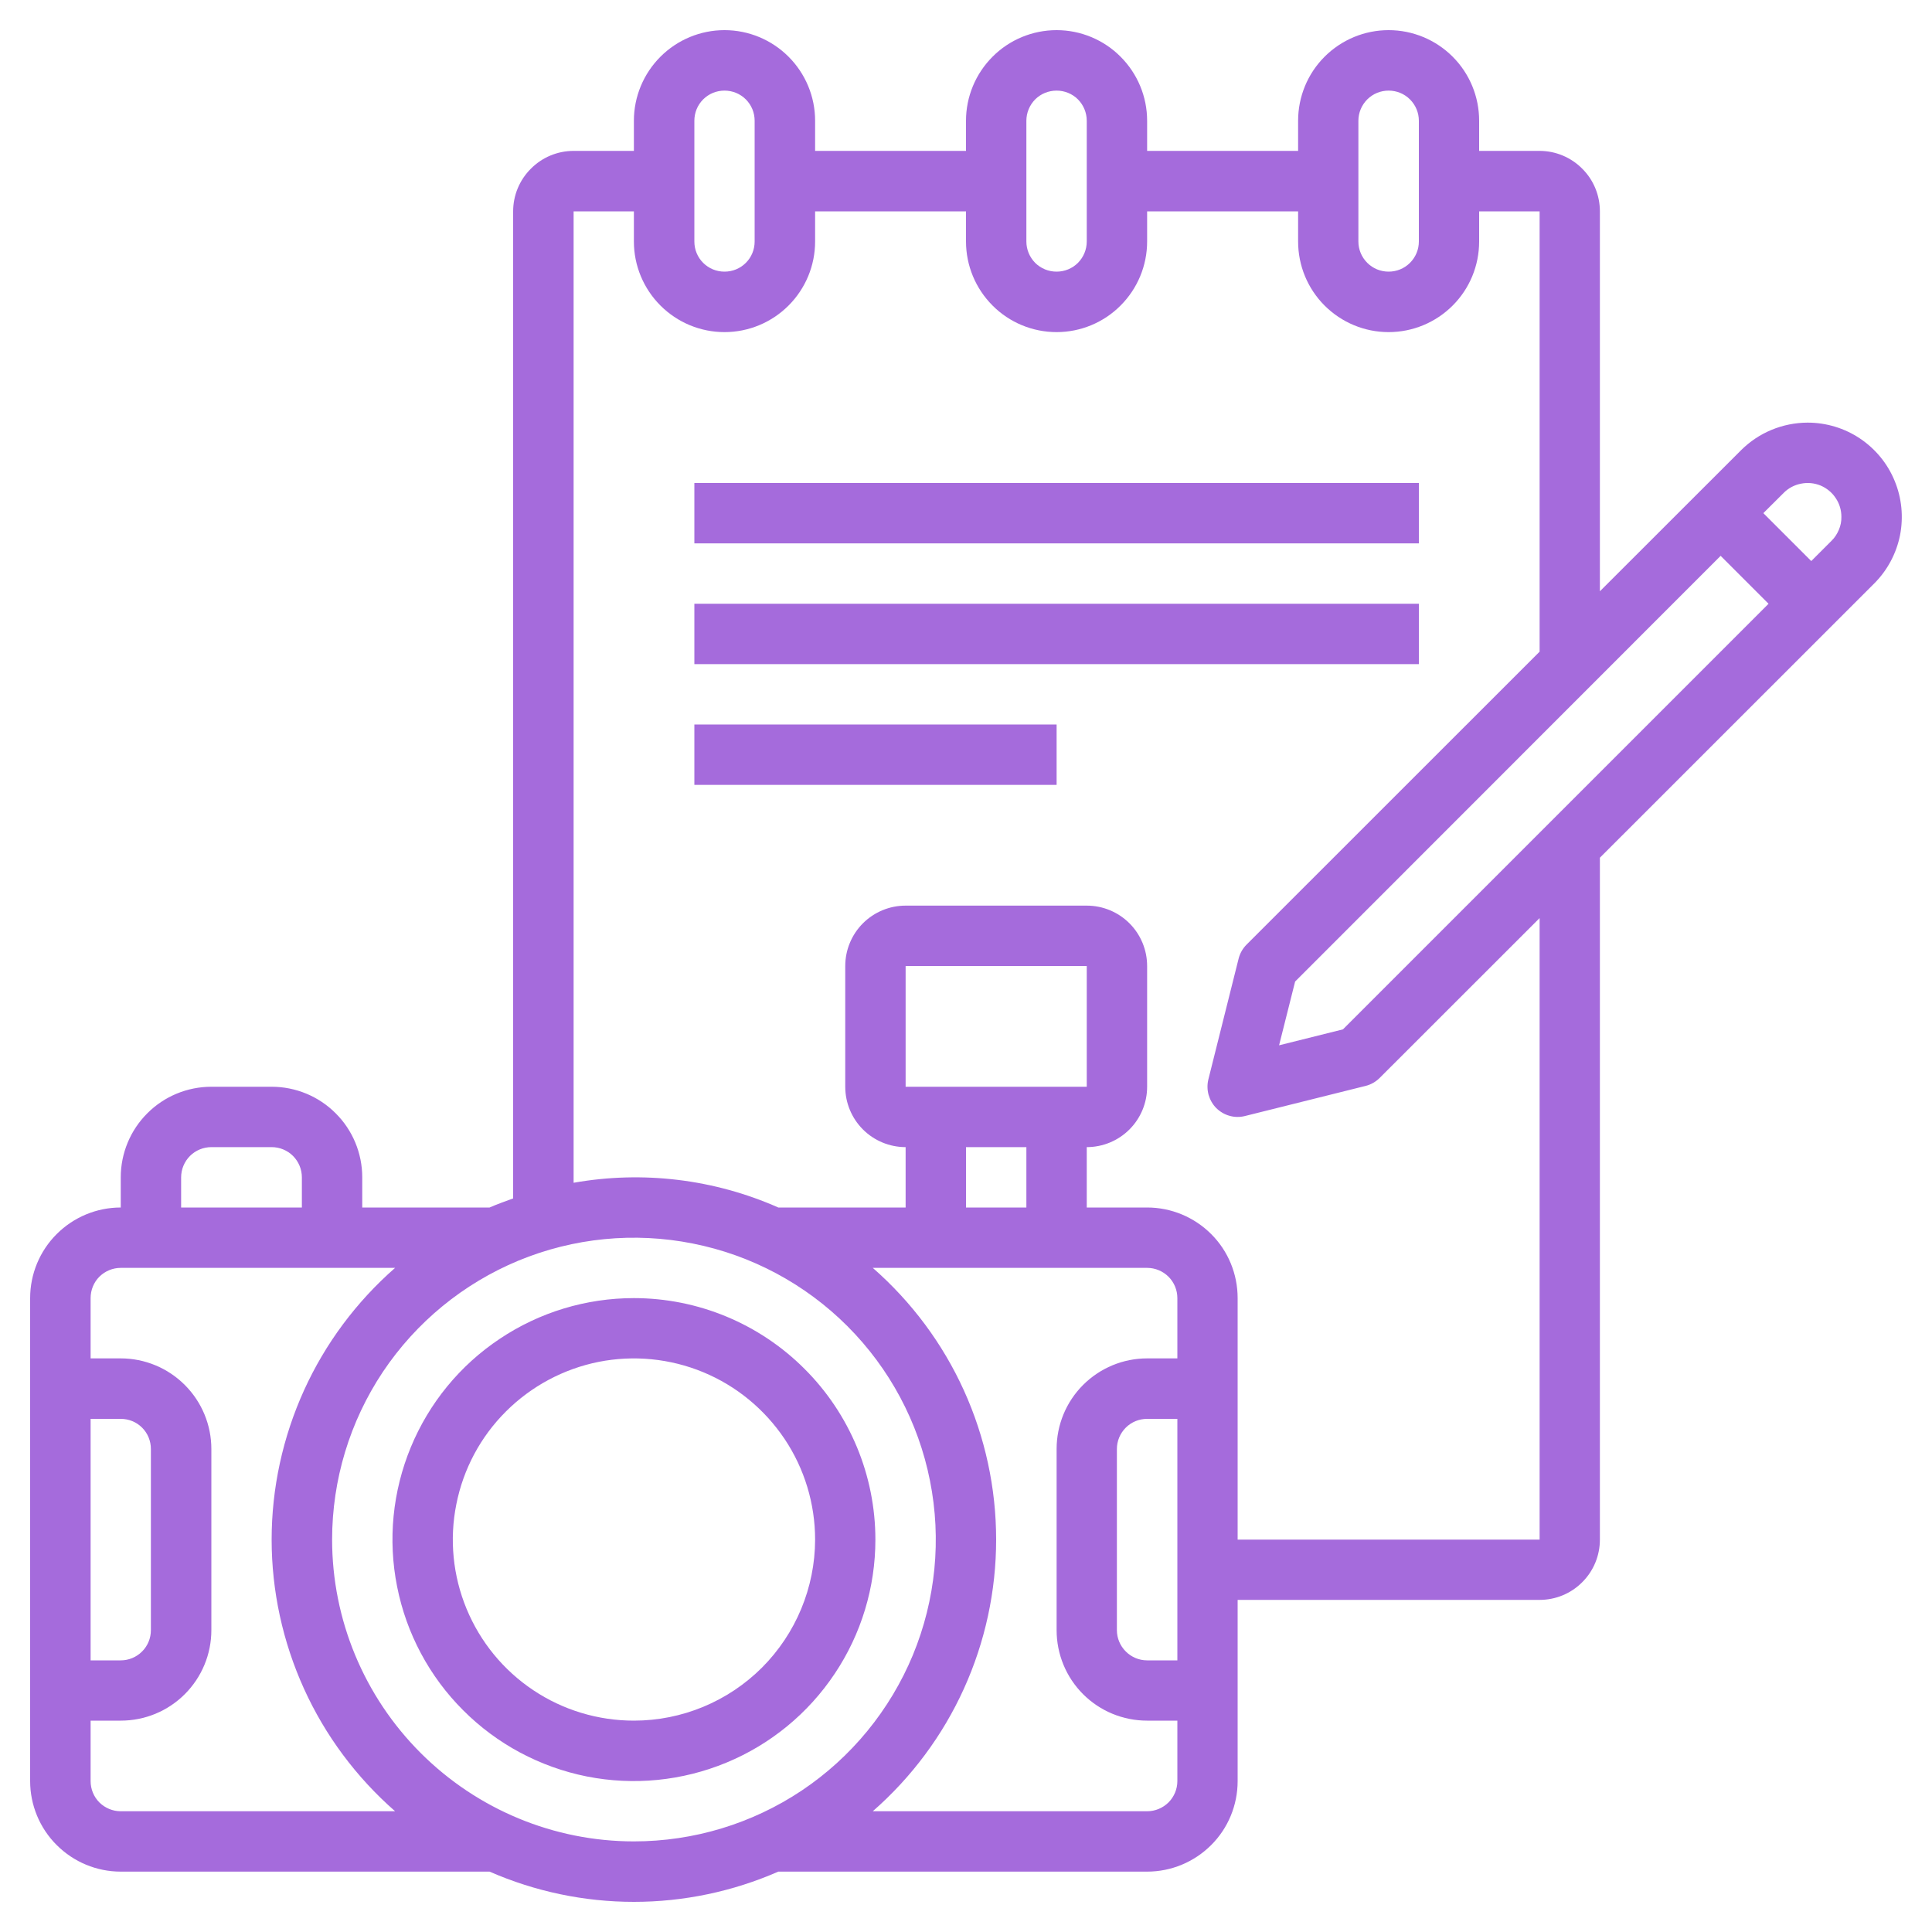 <svg width="20" height="20" viewBox="0 0 20 20" fill="none" xmlns="http://www.w3.org/2000/svg">
<g clip-path="url(#clip0_860_47198)">
<path d="M6.562 13.438C6.068 13.438 5.585 13.584 5.174 13.859C4.762 14.133 4.442 14.524 4.253 14.981C4.064 15.438 4.014 15.94 4.111 16.425C4.207 16.91 4.445 17.356 4.795 17.705C5.144 18.055 5.59 18.293 6.075 18.39C6.56 18.486 7.062 18.436 7.519 18.247C7.976 18.058 8.366 17.738 8.641 17.326C8.916 16.915 9.062 16.432 9.062 15.938C9.062 15.275 8.798 14.639 8.329 14.171C7.861 13.702 7.225 13.438 6.562 13.438ZM6.562 17.812C6.192 17.812 5.829 17.703 5.521 17.497C5.212 17.291 4.972 16.998 4.83 16.655C4.688 16.312 4.651 15.935 4.724 15.572C4.796 15.208 4.974 14.874 5.237 14.612C5.499 14.35 5.833 14.171 6.197 14.098C6.56 14.026 6.937 14.063 7.28 14.205C7.623 14.347 7.915 14.588 8.122 14.896C8.328 15.204 8.438 15.567 8.438 15.938C8.437 16.435 8.239 16.911 7.888 17.263C7.536 17.614 7.06 17.812 6.562 17.812Z" fill="#A56BDC"/>
<path d="M18.712 4.375C18.454 4.376 18.206 4.478 18.023 4.661L16.562 6.121V2.188C16.562 2.022 16.497 1.863 16.379 1.746C16.262 1.628 16.103 1.562 15.938 1.562H15.312V1.25C15.312 1.001 15.214 0.763 15.038 0.587C14.862 0.411 14.624 0.312 14.375 0.312C14.126 0.312 13.888 0.411 13.712 0.587C13.536 0.763 13.438 1.001 13.438 1.25V1.562H11.875V1.25C11.875 1.001 11.776 0.763 11.6 0.587C11.425 0.411 11.186 0.312 10.938 0.312C10.689 0.312 10.45 0.411 10.275 0.587C10.099 0.763 10 1.001 10 1.25V1.562H8.438V1.25C8.438 1.001 8.339 0.763 8.163 0.587C7.987 0.411 7.749 0.312 7.5 0.312C7.251 0.312 7.013 0.411 6.837 0.587C6.661 0.763 6.562 1.001 6.562 1.25V1.562H5.938C5.772 1.562 5.613 1.628 5.496 1.746C5.378 1.863 5.312 2.022 5.312 2.188V12.406C5.23 12.436 5.148 12.465 5.068 12.5H3.75V12.188C3.75 11.939 3.651 11.7 3.475 11.525C3.3 11.349 3.061 11.25 2.812 11.25H2.188C1.939 11.25 1.7 11.349 1.525 11.525C1.349 11.7 1.25 11.939 1.25 12.188V12.5C1.001 12.5 0.763 12.599 0.587 12.775C0.411 12.95 0.312 13.189 0.312 13.438V18.438C0.312 18.686 0.411 18.925 0.587 19.1C0.763 19.276 1.001 19.375 1.25 19.375H5.068C5.539 19.581 6.048 19.688 6.562 19.688C7.077 19.688 7.586 19.581 8.057 19.375H11.875C12.124 19.375 12.362 19.276 12.538 19.1C12.714 18.925 12.812 18.686 12.812 18.438V16.562H15.938C16.103 16.562 16.262 16.497 16.379 16.379C16.497 16.262 16.562 16.103 16.562 15.938V8.879L19.402 6.04C19.538 5.904 19.631 5.73 19.669 5.541C19.706 5.351 19.687 5.155 19.613 4.977C19.54 4.799 19.415 4.647 19.254 4.539C19.094 4.432 18.905 4.375 18.712 4.375ZM17.812 5.754L18.308 6.25L13.902 10.656L13.241 10.821L13.407 10.161L17.812 5.754ZM14.062 1.25C14.062 1.167 14.095 1.088 14.154 1.029C14.213 0.97 14.292 0.938 14.375 0.938C14.458 0.938 14.537 0.97 14.596 1.029C14.655 1.088 14.688 1.167 14.688 1.25V2.5C14.688 2.583 14.655 2.662 14.596 2.721C14.537 2.78 14.458 2.812 14.375 2.812C14.292 2.812 14.213 2.78 14.154 2.721C14.095 2.662 14.062 2.583 14.062 2.5V1.25ZM10.625 1.25C10.625 1.167 10.658 1.088 10.716 1.029C10.775 0.97 10.855 0.938 10.938 0.938C11.02 0.938 11.1 0.97 11.159 1.029C11.217 1.088 11.25 1.167 11.25 1.25V2.5C11.25 2.583 11.217 2.662 11.159 2.721C11.1 2.78 11.02 2.812 10.938 2.812C10.855 2.812 10.775 2.78 10.716 2.721C10.658 2.662 10.625 2.583 10.625 2.5V1.25ZM7.188 1.25C7.188 1.167 7.22 1.088 7.279 1.029C7.338 0.97 7.417 0.938 7.5 0.938C7.583 0.938 7.662 0.97 7.721 1.029C7.78 1.088 7.812 1.167 7.812 1.25V2.5C7.812 2.583 7.78 2.662 7.721 2.721C7.662 2.78 7.583 2.812 7.5 2.812C7.417 2.812 7.338 2.78 7.279 2.721C7.22 2.662 7.188 2.583 7.188 2.5V1.25ZM1.875 12.188C1.875 12.105 1.908 12.025 1.967 11.966C2.025 11.908 2.105 11.875 2.188 11.875H2.812C2.895 11.875 2.975 11.908 3.033 11.966C3.092 12.025 3.125 12.105 3.125 12.188V12.5H1.875V12.188ZM0.938 14.688H1.25C1.333 14.688 1.412 14.72 1.471 14.779C1.53 14.838 1.562 14.917 1.562 15V16.875C1.562 16.958 1.53 17.037 1.471 17.096C1.412 17.155 1.333 17.188 1.25 17.188H0.938V14.688ZM1.25 18.75C1.167 18.75 1.088 18.717 1.029 18.659C0.97 18.6 0.938 18.52 0.938 18.438V17.812H1.25C1.499 17.812 1.737 17.714 1.913 17.538C2.089 17.362 2.188 17.124 2.188 16.875V15C2.188 14.751 2.089 14.513 1.913 14.337C1.737 14.161 1.499 14.062 1.25 14.062H0.938V13.438C0.938 13.355 0.97 13.275 1.029 13.216C1.088 13.158 1.167 13.125 1.25 13.125H4.09C3.689 13.476 3.367 13.908 3.147 14.393C2.927 14.878 2.812 15.405 2.812 15.938C2.812 16.47 2.927 16.997 3.147 17.482C3.367 17.967 3.689 18.399 4.09 18.75H1.25ZM3.438 15.938C3.438 15.319 3.621 14.715 3.964 14.201C4.308 13.687 4.796 13.287 5.367 13.05C5.938 12.814 6.566 12.752 7.172 12.873C7.778 12.993 8.335 13.291 8.772 13.728C9.209 14.165 9.507 14.722 9.627 15.328C9.748 15.934 9.686 16.562 9.45 17.133C9.213 17.704 8.813 18.192 8.299 18.536C7.785 18.879 7.181 19.062 6.562 19.062C5.734 19.062 4.94 18.732 4.354 18.146C3.768 17.56 3.438 16.766 3.438 15.938ZM11.875 18.75H9.035C9.436 18.399 9.758 17.967 9.978 17.482C10.198 16.997 10.312 16.47 10.312 15.938C10.312 15.405 10.198 14.878 9.978 14.393C9.758 13.908 9.436 13.476 9.035 13.125H11.875C11.958 13.125 12.037 13.158 12.096 13.216C12.155 13.275 12.188 13.355 12.188 13.438V14.062H11.875C11.626 14.062 11.388 14.161 11.212 14.337C11.036 14.513 10.938 14.751 10.938 15V16.875C10.938 17.124 11.036 17.362 11.212 17.538C11.388 17.714 11.626 17.812 11.875 17.812H12.188V18.438C12.188 18.52 12.155 18.6 12.096 18.659C12.037 18.717 11.958 18.75 11.875 18.75ZM9.375 11.25V10H11.25V11.25H9.375ZM10.625 11.875V12.5H10V11.875H10.625ZM12.188 14.688V17.188H11.875C11.792 17.188 11.713 17.155 11.654 17.096C11.595 17.037 11.562 16.958 11.562 16.875V15C11.562 14.917 11.595 14.838 11.654 14.779C11.713 14.72 11.792 14.688 11.875 14.688H12.188ZM15.938 15.938H12.812V13.438C12.812 13.189 12.714 12.95 12.538 12.775C12.362 12.599 12.124 12.5 11.875 12.5H11.25V11.875C11.416 11.875 11.575 11.809 11.692 11.692C11.809 11.575 11.875 11.416 11.875 11.25V10C11.875 9.834 11.809 9.675 11.692 9.558C11.575 9.441 11.416 9.375 11.25 9.375H9.375C9.209 9.375 9.05 9.441 8.933 9.558C8.816 9.675 8.75 9.834 8.75 10V11.25C8.75 11.416 8.816 11.575 8.933 11.692C9.05 11.809 9.209 11.875 9.375 11.875V12.5H8.057C7.392 12.206 6.654 12.117 5.938 12.244V2.188H6.562V2.5C6.562 2.749 6.661 2.987 6.837 3.163C7.013 3.339 7.251 3.438 7.5 3.438C7.749 3.438 7.987 3.339 8.163 3.163C8.339 2.987 8.438 2.749 8.438 2.5V2.188H10V2.5C10 2.749 10.099 2.987 10.275 3.163C10.45 3.339 10.689 3.438 10.938 3.438C11.186 3.438 11.425 3.339 11.6 3.163C11.776 2.987 11.875 2.749 11.875 2.5V2.188H13.438V2.5C13.438 2.749 13.536 2.987 13.712 3.163C13.888 3.339 14.126 3.438 14.375 3.438C14.624 3.438 14.862 3.339 15.038 3.163C15.214 2.987 15.312 2.749 15.312 2.5V2.188H15.938V6.746L12.904 9.779C12.864 9.819 12.836 9.869 12.822 9.924L12.509 11.174C12.496 11.226 12.497 11.281 12.511 11.333C12.526 11.385 12.553 11.433 12.591 11.471C12.63 11.509 12.677 11.537 12.729 11.551C12.781 11.566 12.836 11.566 12.888 11.553L14.138 11.241C14.193 11.227 14.243 11.198 14.283 11.158L15.938 9.504V15.938ZM18.96 5.598L18.75 5.808L18.254 5.312L18.464 5.103C18.513 5.053 18.576 5.02 18.644 5.007C18.712 4.993 18.782 5 18.846 5.026C18.91 5.053 18.965 5.098 19.003 5.156C19.042 5.213 19.062 5.281 19.062 5.35C19.063 5.396 19.054 5.442 19.036 5.484C19.018 5.527 18.993 5.566 18.96 5.598Z" fill="#A56BDC"/>
<path d="M14.688 5H7.188V5.625H14.688V5Z" fill="#A56BDC"/>
<path d="M14.688 6.25H7.188V6.875H14.688V6.25Z" fill="#A56BDC"/>
<path d="M10.938 7.5H7.188V8.125H10.938V7.5Z" fill="#A56BDC"/>
</g>
<defs>
<clipPath id="clip0_860_47198">
<rect width="20" height="20" fill="white"/>
</clipPath>
</defs>
</svg>
